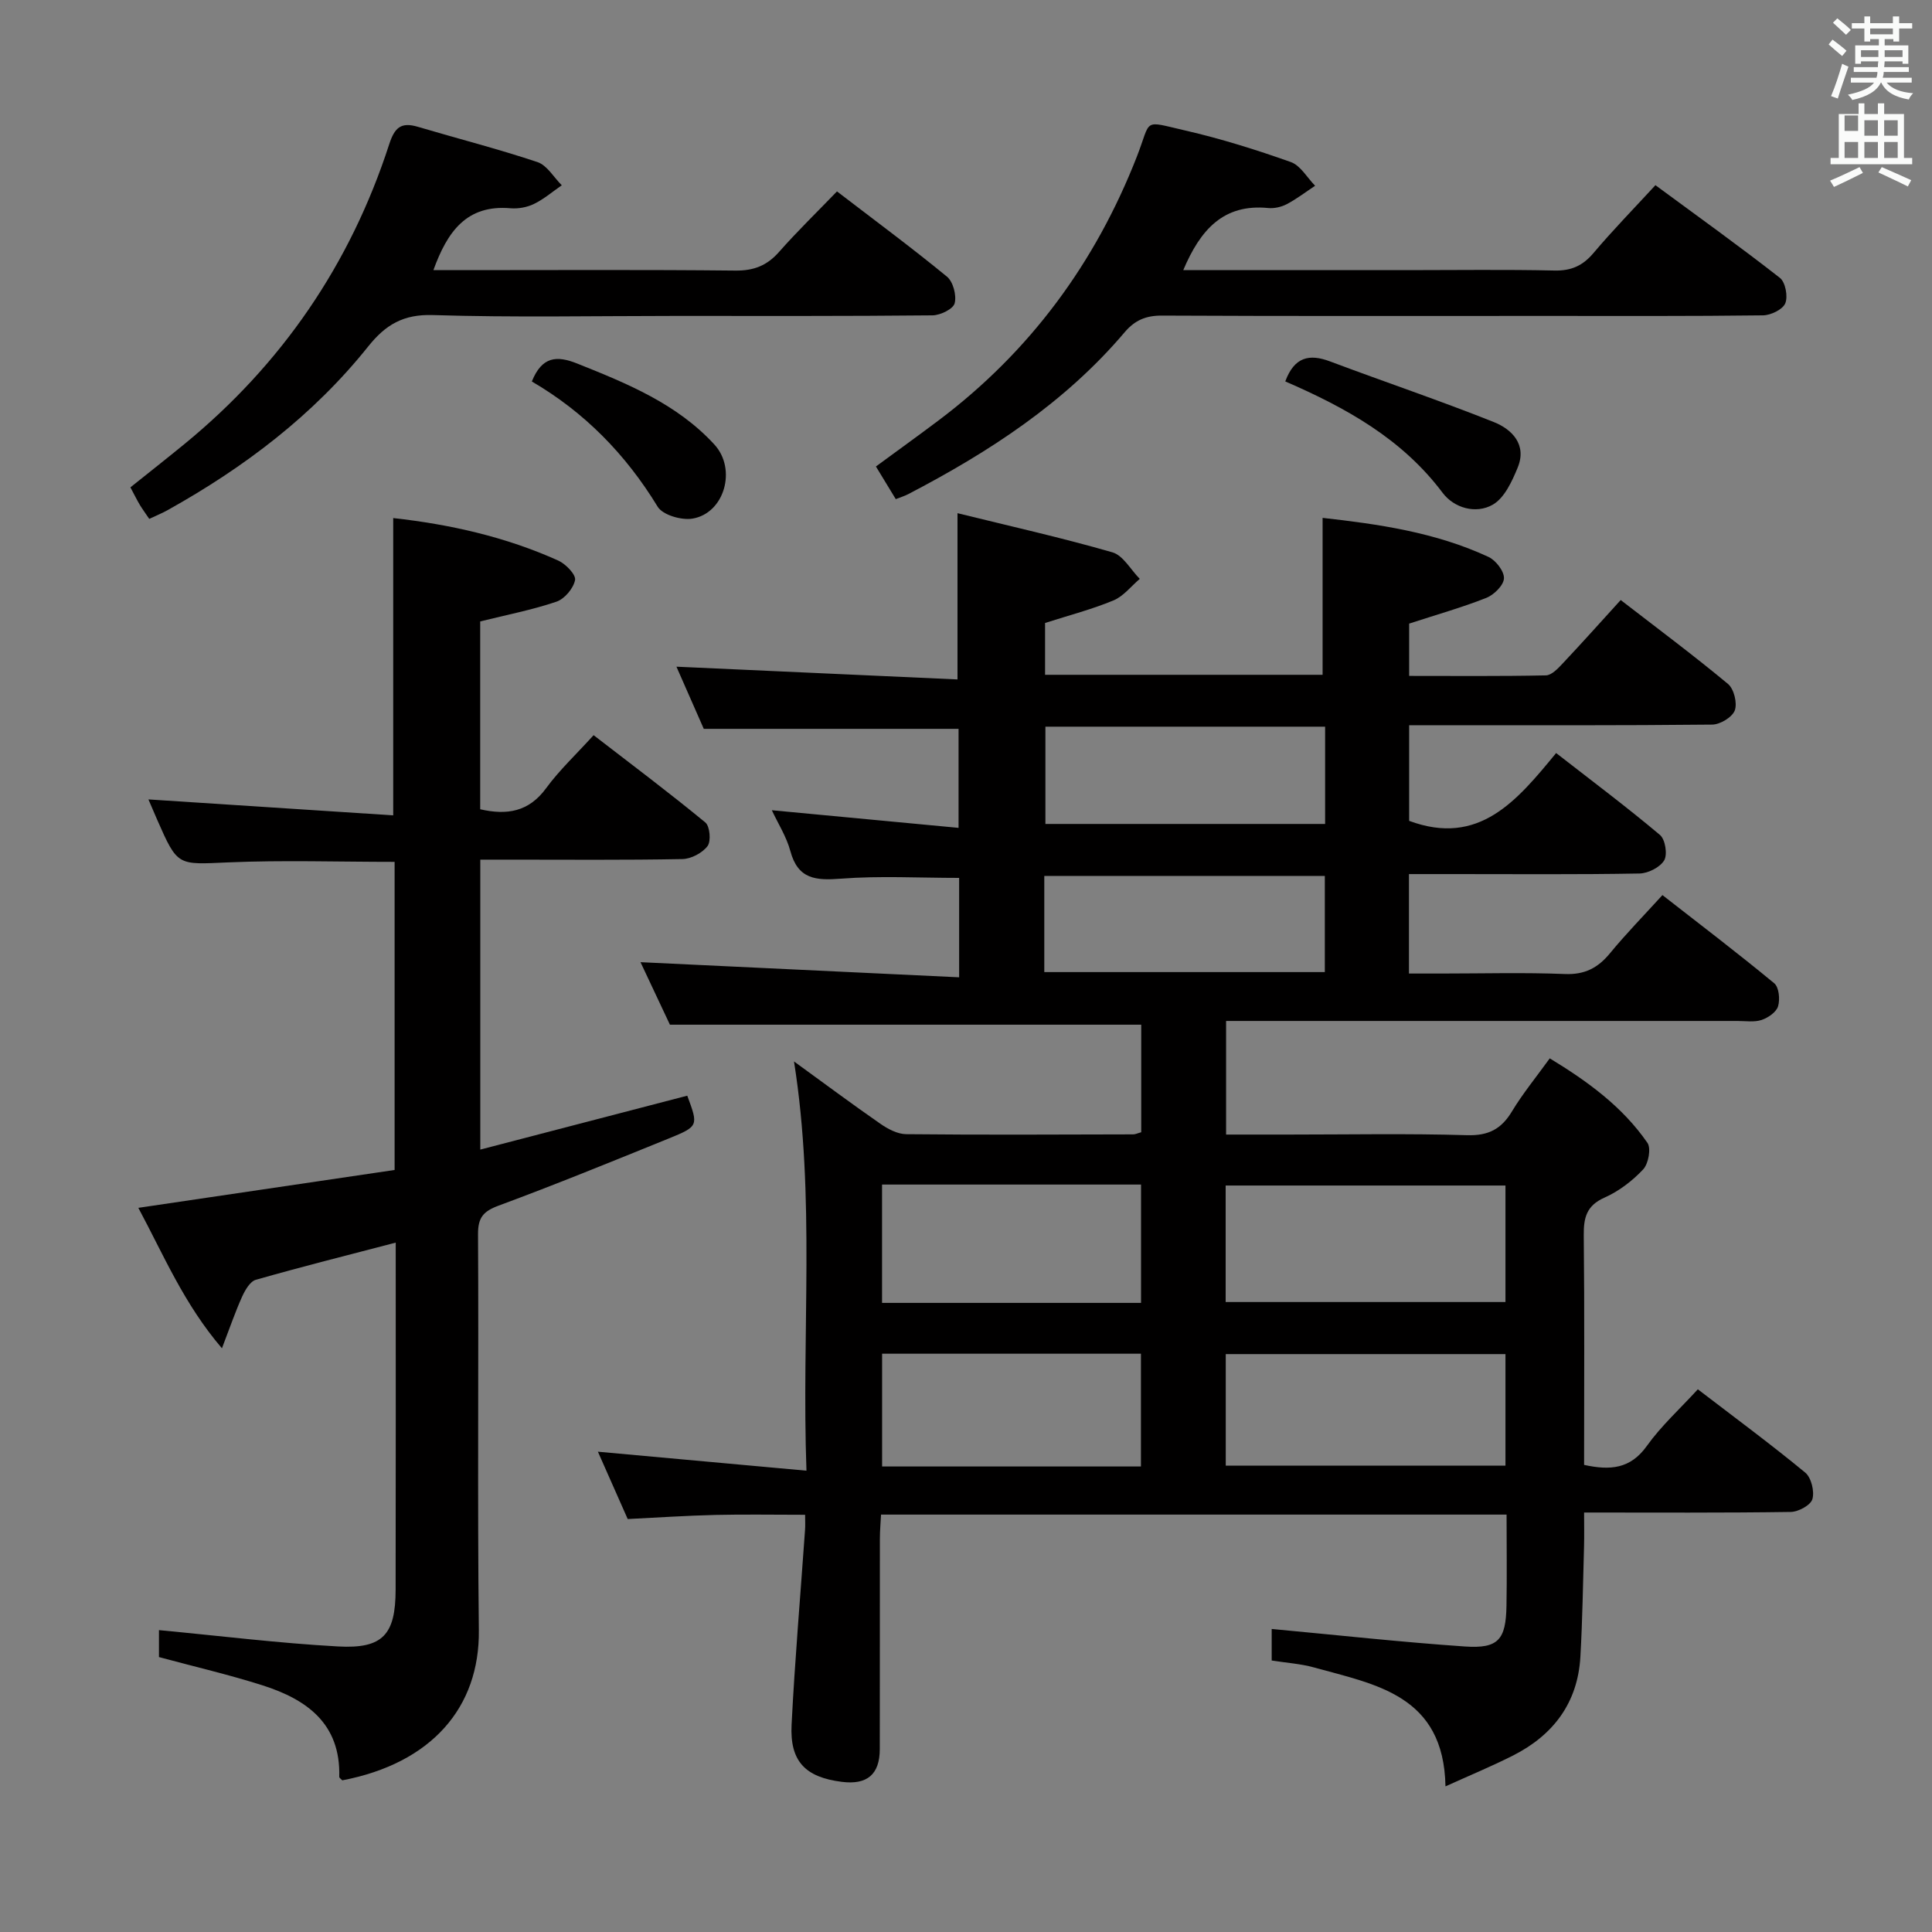 <svg enable-background="new 0 0 400 400" viewBox="0 0 400 400" xmlns="http://www.w3.org/2000/svg"><rect x="0" y="0" width="400" height="400" fill="#808080" stroke="none"/><path d="m378.6 9.2.8-1c.9.7 1.9 1.4 2.9 2.3l-.9 1.1c-1.1-.9-2-1.7-2.8-2.4zm.5 10.7c.9-2.1 1.6-4.3 2.3-6.7.4.2.8.4 1.3.6-.7 2.1-1.5 4.3-2.2 6.6zm.4-15.2.9-.9c1 .8 2 1.6 2.8 2.4l-1 1c-1-.9-1.9-1.8-2.7-2.5zm12.5-1.3h1.2v1.4h2.7v1.1h-2.7v2.7h-1.2v-.5h-1.8v1.3h4.9v3.8h-1.2v-.5h-3.7c0 .4-.1.9-.1 1.2h5.1v1h-5.2c0 .5-.1.9-.2 1.2h6v1h-5.2c1.1 1.3 2.9 2 5.5 2.2-.4.4-.7.8-.9 1.3-2.9-.5-4.8-1.6-5.7-3.5h-.1c-.8 1.7-2.7 2.9-5.9 3.6-.2-.4-.6-.8-.9-1.1 2.8-.6 4.6-1.4 5.4-2.5h-4.8v-1h5.3c.1-.3.2-.7.2-1.2h-4.9v-1h5c0-.4 0-.8.1-1.2h-3.6v.5h-1.2v-3.8h4.9v-1.3h-1.8v.5h-1.2v-2.7h-2.6v-1.1h2.6v-1.4h1.2v1.4h4.7v-1.4zm-6.7 8.4h3.6c0-.4 0-.9 0-1.4h-3.6zm1.9-4.7h4.7v-1.2h-4.7zm6.7 3.3h-3.7v1.4h3.7z" fill="#fafbfa"/><path d="m384.7 21.4h1.3v2.2h2.8v-2.2h1.3v2.2h4.1v9.1h1.7v1.3h-16.9v-1.3h1.7v-9.1h4.1v-2.2zm.3 13.2.7 1.2c-1.8.9-3.8 1.9-6 2.9-.2-.4-.5-.8-.8-1.3 2.4-1 4.4-2 6.1-2.8zm-3.1-7.5h2.8v-3.2h-2.8v4.2zm0 5.6h2.8v-3.3h-2.8zm4.1-4.6h2.8v-3.2h-2.8zm0 4.6h2.8v-3.3h-2.8zm3.6 1.9c2.1.9 4.1 1.8 6.1 2.7l-.7 1.3c-2.2-1.1-4.2-2-6.1-2.9zm3.3-9.7h-2.8v3.2h2.8zm-2.8 7.8h2.8v-3.3h-2.8z" fill="#fafbfa"/><g fill="#010000"><path d="m166.69 313.62c-6.63 0-12.59-.11-18.55.03-5.97.14-11.93.54-18.18.85-2.09-4.71-4.14-9.35-6.17-13.94 14.33 1.31 28.28 2.58 43.18 3.93-1.04-28.8 1.89-56.54-2.58-84.73 6.13 4.45 11.94 8.78 17.89 12.91 1.55 1.08 3.54 2.13 5.34 2.15 15.66.16 31.33.08 46.99.04.46 0 .92-.24 1.67-.44 0-7.41 0-14.83 0-22.27-32.39 0-64.6 0-97.58 0-1.86-3.96-4.1-8.72-6.09-12.94 21.9 1.04 43.8 2.08 65.97 3.13 0-7.89 0-14.32 0-20.58-8.32 0-16.45-.46-24.48.16-5.21.4-8.9.13-10.47-5.73-.8-2.97-2.55-5.69-3.83-8.44 12.91 1.22 25.56 2.42 38.66 3.65 0-7.47 0-14.02 0-20.5-17.37 0-34.59 0-52.75 0-1.67-3.81-3.78-8.59-5.66-12.87 19.42.88 38.73 1.76 58.19 2.64 0-11.77 0-22.48 0-34.42 10.7 2.64 21.48 5.05 32.06 8.1 2.24.64 3.8 3.61 5.68 5.5-1.8 1.52-3.37 3.6-5.45 4.46-4.4 1.83-9.06 3.04-14.16 4.67v10.73h57.46c0-10.69 0-21.37 0-32.49 11.39 1.28 23.28 2.94 34.34 8.08 1.52.7 3.27 2.97 3.21 4.44-.06 1.43-2.06 3.41-3.64 4.04-5.06 2-10.32 3.48-15.99 5.33v10.83c9.48 0 18.91.09 28.32-.11 1.18-.03 2.5-1.43 3.47-2.47 3.98-4.23 7.86-8.56 12.01-13.13 7.6 5.87 15.06 11.43 22.21 17.37 1.24 1.03 1.96 3.97 1.41 5.48-.52 1.41-3.04 2.93-4.69 2.94-19 .2-37.99.13-56.99.13-1.8 0-3.59 0-5.74 0v19.8c14.47 5.37 22.31-4.17 30.43-14.04 7.53 5.86 14.68 11.22 21.5 16.96 1.1.92 1.59 4.05.87 5.26-.87 1.45-3.33 2.69-5.12 2.72-12.83.23-25.66.12-38.49.12-2.98 0-5.95 0-9.23 0v20.59h6.78c8.5 0 17.01-.24 25.49.1 4.12.17 6.85-1.26 9.36-4.31 3.26-3.97 6.87-7.66 10.85-12.03 7.87 6.14 15.64 12.05 23.15 18.26.98.81 1.22 3.33.79 4.76-.36 1.21-2.06 2.38-3.41 2.83-1.51.5-3.29.21-4.96.21-33.16.01-66.33 0-99.49 0-1.99 0-3.97 0-6.42 0v23.52h12.9c12.33 0 24.67-.24 36.99.13 4.42.13 7.09-1.26 9.29-4.92 2.22-3.68 4.97-7.03 7.83-10.99 7.87 4.78 15.06 10.02 20.22 17.49.8 1.15.21 4.33-.88 5.5-2.23 2.38-5.03 4.52-8 5.84-3.76 1.67-4.34 4.19-4.3 7.85.17 15.8.07 31.59.07 47.49 5.4 1.18 9.58.85 12.99-3.92 2.97-4.16 6.84-7.67 10.56-11.73 7.57 5.8 15.06 11.33 22.23 17.24 1.25 1.03 1.95 3.88 1.49 5.49-.35 1.25-2.89 2.64-4.48 2.66-13.98.21-27.97.12-42.79.12 0 2.5.05 4.74-.01 6.98-.22 7.64-.32 15.29-.76 22.92-.55 9.49-5.59 16.17-13.9 20.39-4.38 2.22-8.93 4.1-14.03 6.41-.34-18.91-14.44-21.07-27.25-24.63-2.7-.75-5.56-.93-8.73-1.43 0-2.47 0-5.02 0-6.53 13.34 1.24 26.66 2.71 40.02 3.63 6.9.47 8.47-1.41 8.59-8.42.11-6.16.02-12.32.02-18.89-43.07 0-85.97 0-129.51 0-.08 1.57-.24 3.32-.24 5.07-.02 14.5.01 29-.02 43.5-.01 5.23-2.63 7.43-7.87 6.76-7.55-.95-10.78-4.24-10.39-11.85.68-13.43 1.84-26.83 2.78-40.25.08-.96.02-1.94.02-3.19zm87.07-44.05h57.93c0-8.28 0-16.19 0-24.12-19.49 0-38.67 0-57.93 0zm.02 33.88h57.91c0-7.95 0-15.53 0-23.1-19.5 0-38.68 0-57.91 0zm-71.16-58.2v24.5h53.62c0-8.23 0-16.27 0-24.5-17.96 0-35.57 0-53.62 0zm53.6 35.02c-18.05 0-35.78 0-53.59 0v23.35h53.59c0-7.77 0-15.33 0-23.35zm38.07-98.92c-19.61 0-38.82 0-58.08 0v19.91h58.08c0-6.74 0-13.15 0-19.91zm.06-30.9c-19.63 0-38.73 0-57.91 0v20.14h57.91c0-6.78 0-13.22 0-20.14z"/><path d="m70.87 368.6c-.22-.24-.63-.49-.63-.73.3-11.02-6.73-16.02-15.89-18.94-6.91-2.2-13.99-3.84-21.44-5.85 0-1.81 0-4.21 0-5.58 12.44 1.17 24.73 2.7 37.07 3.38 9.3.52 11.91-2.45 11.93-11.75.05-23.82.02-47.63.02-71.86-9.9 2.59-19.48 4.99-28.97 7.7-1.19.34-2.22 2.14-2.83 3.48-1.41 3.12-2.52 6.38-4.18 10.7-7.9-9.24-12.04-19.26-17.31-29.08 18.04-2.67 35.51-5.25 53.06-7.84 0-21.8 0-42.72 0-63.79-11.65 0-23.1-.38-34.51.11-10.41.45-10.39.87-14.63-8.79-.72-1.64-1.42-3.28-1.83-4.25 16.8 1.09 33.61 2.19 50.68 3.3 0-21.17 0-41.21 0-61.55 11.71 1.3 23.27 3.88 34.19 8.81 1.54.7 3.67 2.91 3.46 4.02-.33 1.72-2.17 3.91-3.85 4.48-5 1.7-10.24 2.71-15.79 4.09v38.89c5.54 1.27 10.06.54 13.64-4.35 2.73-3.73 6.17-6.95 9.84-10.99 7.82 6.03 15.61 11.88 23.13 18.07.95.78 1.22 3.88.46 4.89-1.08 1.43-3.4 2.66-5.21 2.69-11.99.23-23.99.12-35.99.12-1.82 0-3.64 0-5.85 0v60.03c14.4-3.75 28.63-7.45 42.85-11.16 2.31 6.22 2.36 6.34-3.83 8.86-11.7 4.75-23.39 9.52-35.22 13.9-3.2 1.18-4.29 2.49-4.27 5.93.16 27.32-.14 54.65.17 81.97.19 16.05-9.84 27.56-28.27 31.09z"/><path d="m244.98 55.93h46.36c10.16 0 20.32-.15 30.48.08 3.5.08 5.88-1 8.11-3.64 3.96-4.69 8.26-9.09 12.81-14.03 8.77 6.46 17.41 12.65 25.77 19.19 1.14.89 1.7 3.86 1.11 5.27-.54 1.29-2.99 2.47-4.62 2.49-14.99.19-29.98.12-44.97.12-26.48 0-52.97.06-79.45-.07-3.3-.02-5.6.94-7.71 3.42-12.38 14.61-28.07 24.82-44.86 33.56-.72.37-1.5.61-2.55 1.02-1.34-2.21-2.62-4.3-4.11-6.76 4.42-3.25 8.7-6.33 12.92-9.5 18.97-14.26 32.5-32.64 41.11-54.67 3.07-7.86 1.01-7.46 10.02-5.39 7.4 1.7 14.69 3.99 21.85 6.53 2 .71 3.37 3.22 5.03 4.91-1.94 1.28-3.8 2.72-5.85 3.8-1.12.59-2.59.93-3.85.81-9.28-.92-14.06 4.49-17.6 12.86z"/><path d="m89.73 55.93h6.53c18.66 0 37.33-.11 55.99.09 3.84.04 6.56-1.04 9.06-3.88 3.74-4.24 7.81-8.19 11.98-12.51 7.86 6.03 15.47 11.65 22.77 17.65 1.28 1.05 2.02 3.88 1.59 5.52-.31 1.18-2.96 2.47-4.58 2.49-17.83.18-35.66.12-53.49.12-16.66 0-33.34.34-49.99-.18-6.1-.19-9.77 2.01-13.35 6.49-11.38 14.24-25.67 25.05-41.52 33.89-1.14.64-2.37 1.13-3.82 1.82-.72-1.07-1.38-1.96-1.95-2.9-.59-.99-1.1-2.04-1.95-3.63 3.69-2.95 7.44-5.9 11.13-8.92 20.22-16.55 34.4-37.28 42.45-62.11 1.13-3.49 2.47-4.64 5.92-3.62 8.26 2.45 16.62 4.58 24.78 7.31 1.99.67 3.37 3.15 5.03 4.8-1.9 1.31-3.69 2.86-5.75 3.86-1.43.7-3.25 1.03-4.84.9-9.15-.8-13.11 4.87-15.99 12.81z"/><path d="m266.1 78.97c1.89-5.11 5-5.75 9.28-4.14 11.28 4.24 22.71 8.09 33.89 12.55 3.77 1.5 6.91 4.67 4.95 9.43-1.17 2.85-2.74 6.29-5.16 7.68-3.49 1.99-8.01.7-10.39-2.47-8.39-11.18-20.02-17.61-32.57-23.05z"/><path d="m110.11 78.98c2.1-5.2 5.15-5.41 9.4-3.71 10.36 4.14 20.65 8.33 28.4 16.77 4.67 5.09 2.09 14.21-4.52 15.33-2.28.39-6.17-.74-7.22-2.45-6.61-10.85-15.16-19.58-26.06-25.94z"/></g></svg>